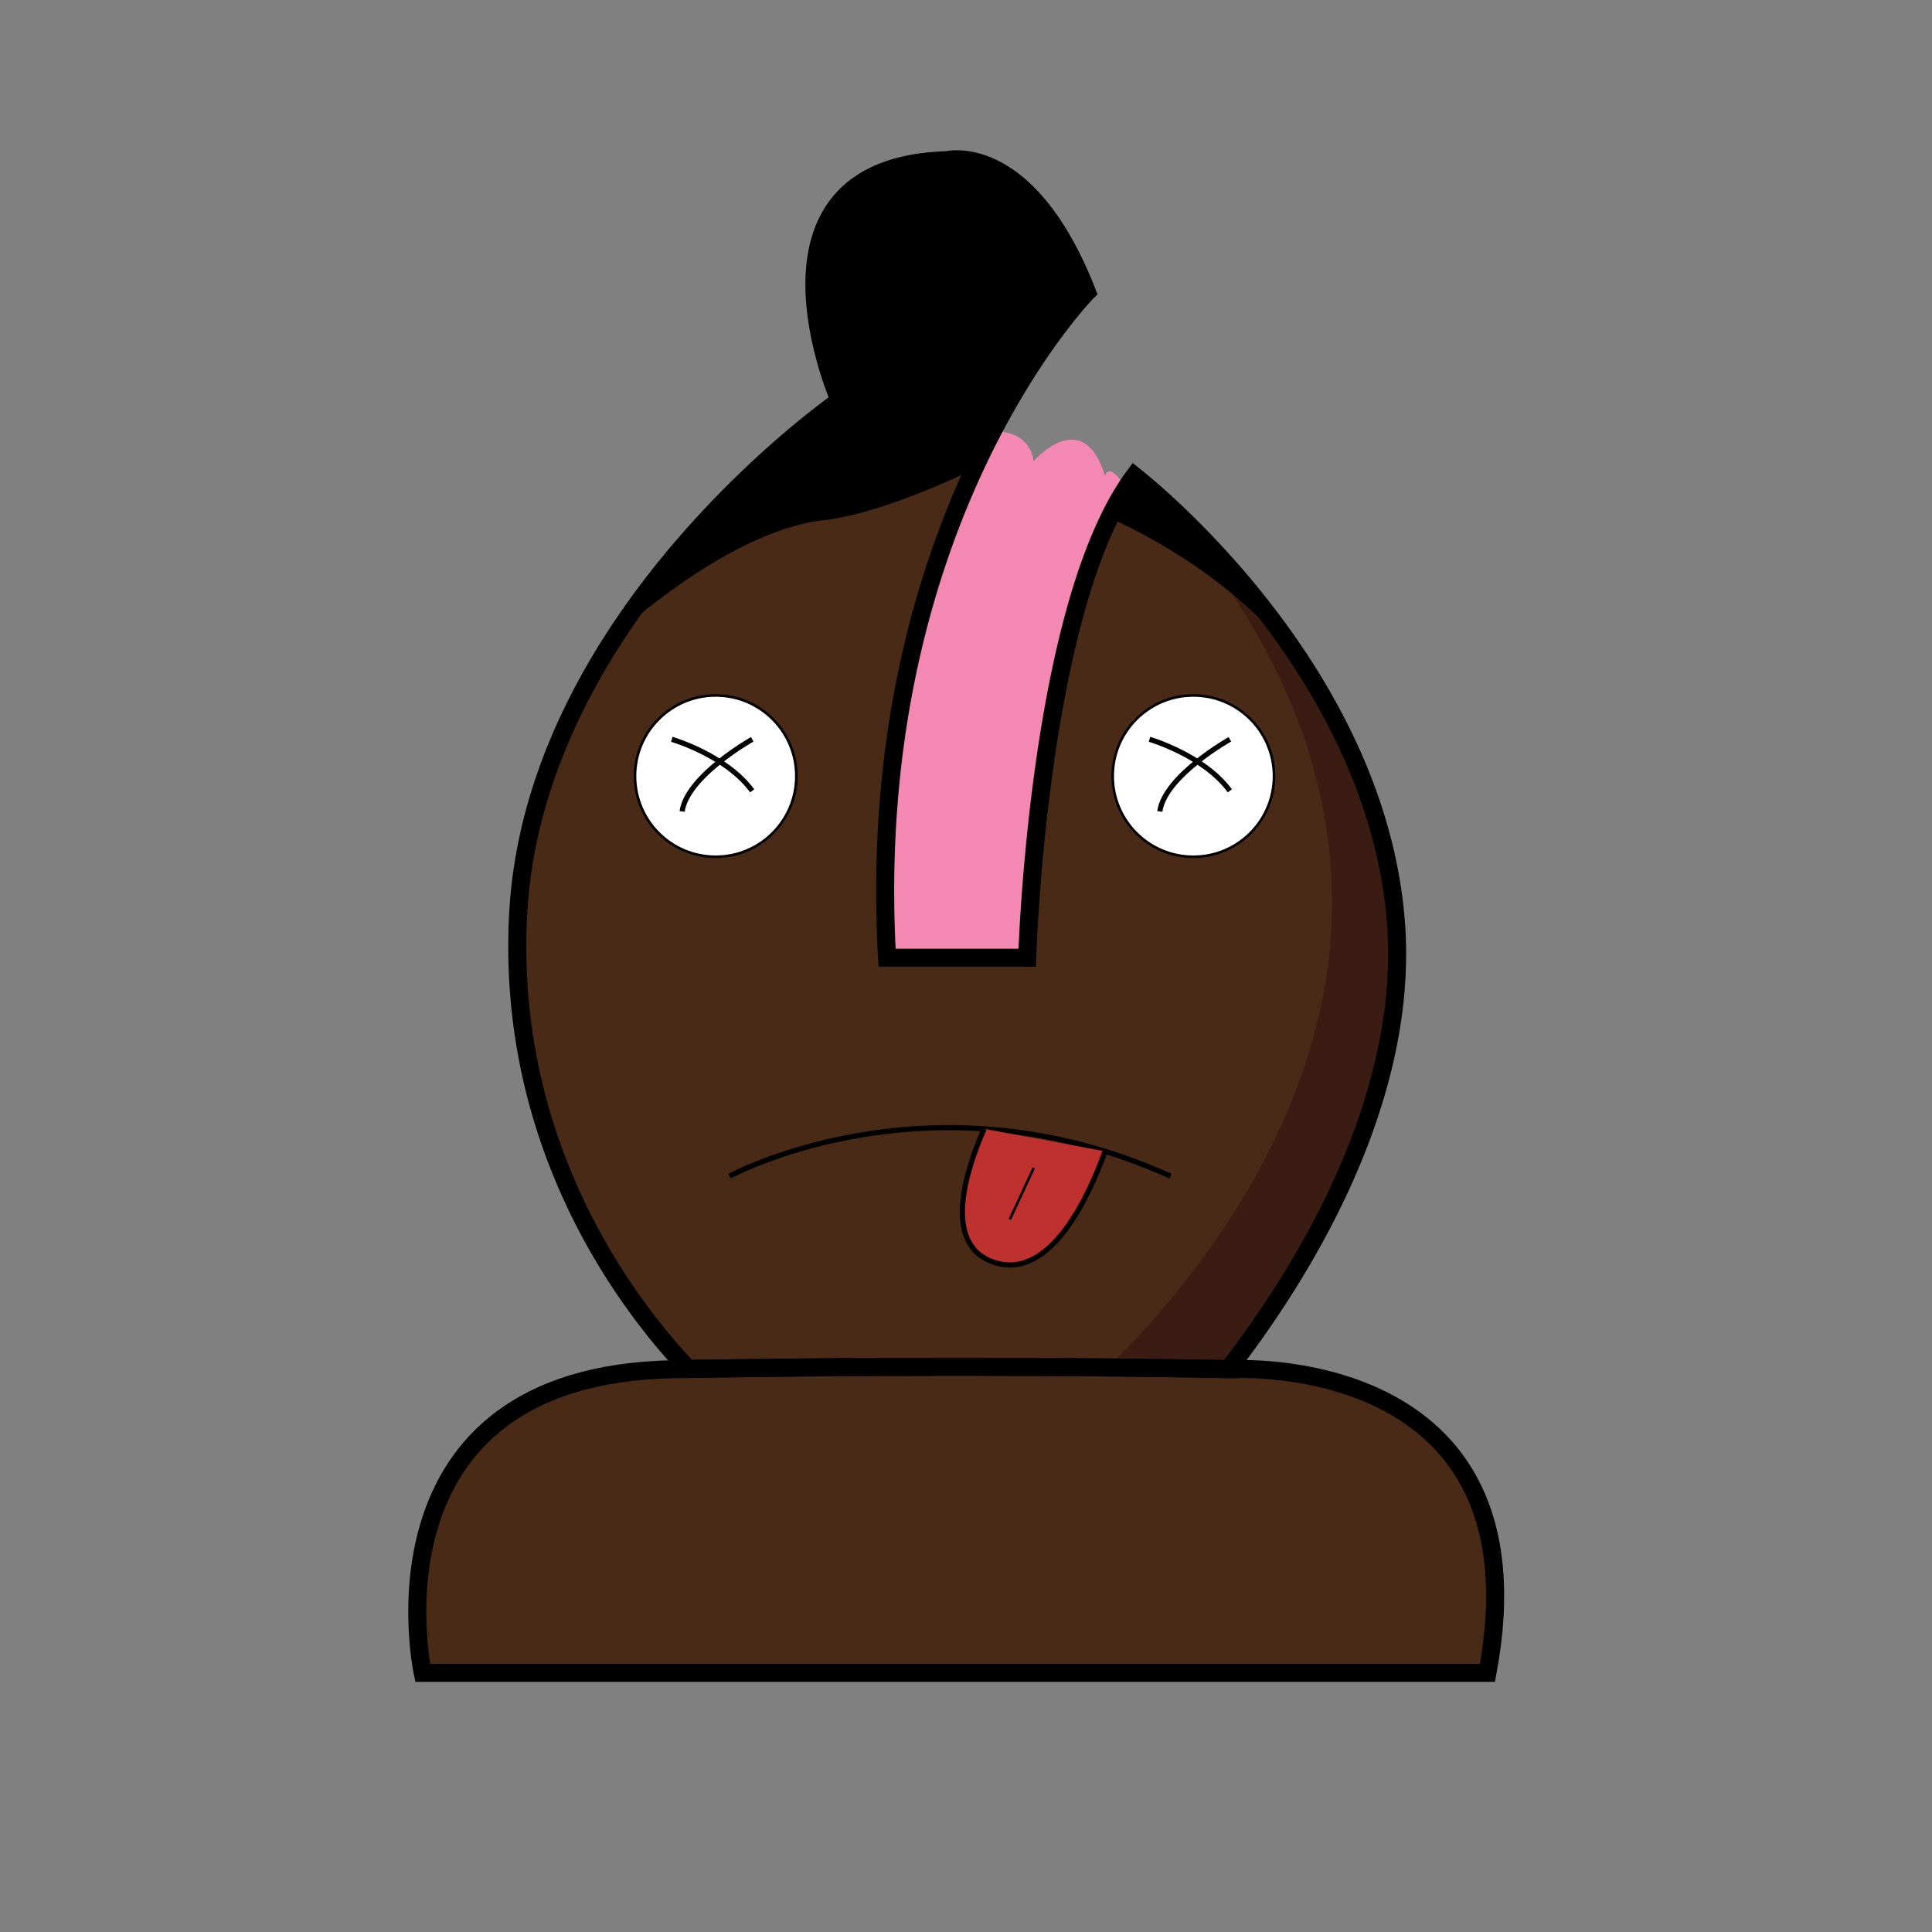 <svg xmlns="http://www.w3.org/2000/svg" viewBox="0 0 750 750"><rect x="0" y="0" width="750" height="750" fill="#808080" stroke="none"/><defs><style>.cls-1{fill:#482a17;}.cls-2{fill:#fff;}.cls-2,.cls-3,.cls-4,.cls-5,.cls-9{stroke:#000;stroke-miterlimit:10;}.cls-3,.cls-5,.cls-7,.cls-9{fill:none;}.cls-3,.cls-4{stroke-width:2px;}.cls-4{fill:#bf312f;}.cls-6{fill:#f389b3;}.cls-8{fill:#3a1c13;}.cls-9{stroke-width:7px;}</style></defs><g id="Piece_colouring" data-name="Piece colouring"><path class="cls-1" d="M576.27,649.4H162.93S137.87,533.67,260.53,531.53c1.83-.03,3.66-.06,5.48-.1,111.35-1.82,197.81-.18,209.67.07.92.02,1.39.03,1.39.03S599.73,524.07,576.27,649.4Z"/><path class="cls-1" d="M475.68,531.5c-4.69-.1-21.05-.41-45.99-.65-38.14-.36-96.36-.52-163.68.58C244.27,508.59,195,446.24,200,354.61c2.18-39.97,17.39-75.83,36.48-105.74,36.9-57.81,88.32-93.39,88.32-93.39s-40-90.88,41.6-93.28c0,0,31.2-8,54.4,51.2,0,0-17.88,18.21-36.57,53.9-2.55,4.87-5.11,10.06-7.64,15.58C356.68,226.21,338.54,289.49,343.2,371.8h54.4s3.3-112.64,32.09-171.16A108.72,108.72,0,0,1,436.53,188.56c.87-1.32,1.76-2.6,2.67-3.82l.15.12c2.55,2,36.36,28.88,64.35,71.65,0,.01.01.02.02.03,18.41,28.15,34.29,63.17,37.08,102.52C545.76,429.05,502.84,496.4,475.68,531.5Z"/><circle class="cls-2" cx="277.825" cy="301.287" r="31.31"/><path class="cls-3" d="M260.8,287s20.985,6.088,31.2,20"/><path class="cls-3" d="M292,287s-25.266,14.202-27.2,28"/><circle class="cls-2" cx="463.256" cy="301.287" r="31.31"/><path class="cls-3" d="M446.231,287s20.985,6.088,31.2,20"/><path class="cls-3" d="M477.431,287s-25.266,14.202-27.2,28"/><path class="cls-3" d="M283.2,456.6s77.6-42.4,171.2,0"/><path class="cls-4" d="M382.04,438.22c-6.76,15.33-16.91,45.48,4.36,51.98,21.71,6.63,36.57-26.53,42.58-43.26"/><line class="cls-5" x1="401.291" y1="453.4" x2="392" y2="473.4"/><path class="cls-6" d="M436.53,188.56C401.41,241.8,397.6,371.8,397.6,371.8H343.2c-5.25-92.79,18.47-161.39,41.03-204.5,8.08-.1,15.56,2.46,17.06,11.7,0,0,19.07-22.13,27.69,5.74C428.98,184.74,430.17,178.9,436.53,188.56Z"/><path class="cls-7" d="M384.23,167.3c-22.56,43.11-46.28,111.71-41.03,204.5h54.4s3.81-130,38.93-183.24"/><path class="cls-8" d="M475.68,531.5c-4.69-.1-21.05-.41-45.99-.65,8.24-7.52,85.35-80.47,87.38-176.38C519.15,255.65,443.12,188.16,439.35,184.86c4.23,3.31,94.42,75.04,101.45,174.2C545.76,429.05,502.84,496.4,475.68,531.5Z"/><path d="M420.8,113.4S402.92,131.61,384.23,167.3c-2.55,4.87-5.11,10.06-7.64,15.58-19.38,9-40.75,17.26-56.86,19.05-38.4,4.27-83.25,46.94-83.25,46.94,36.9-57.81,88.32-93.39,88.32-93.39s-40-90.88,41.6-93.28C366.4,62.2,397.6,54.2,420.8,113.4Z"/><path d="M503.7,256.51c-28.81-37.64-74.01-55.87-74.01-55.87A108.72,108.72,0,0,1,436.53,188.56c.87-1.32,1.76-2.6,2.67-3.82l.15.12C441.9,186.86,475.71,213.74,503.7,256.51Z"/></g><g id="Piece_outline" data-name="Piece outline"><path class="cls-9" d="M577.433,649.4H164.093s-25.06-115.73,97.6-117.87c1.83-.03,3.66-.06,5.48-.1,111.35-1.82,197.81-.18,209.67.07.92.02,1.39.03,1.39.03S600.893,524.07,577.433,649.4Z"/><path class="cls-9" d="M476.843,531.5c-4.69-.1-21.05-.41-45.99-.65-38.14-.36-96.36-.52-163.68.58-21.74-22.84-71.01-85.19-66.01-176.82,2.18-39.97,17.39-75.83,36.48-105.74,36.9-57.81,88.32-93.39,88.32-93.39s-40-90.88,41.6-93.28c0,0,31.2-8,54.4,51.2,0,0-17.88,18.21-36.57,53.9-2.55,4.87-5.11,10.06-7.64,15.58-19.91,43.33-38.05,106.61-33.39,188.92h54.4s3.3-112.64,32.09-171.16a108.718,108.718,0,0,1,6.84-12.08c.87-1.32,1.76-2.6,2.67-3.82l.15.12c2.55,2,36.36,28.88,64.35,71.65,0,.01.01.02.02.03,18.41,28.15,34.29,63.17,37.08,102.52C546.923,429.05,504.003,496.4,476.843,531.5Z"/></g></svg>